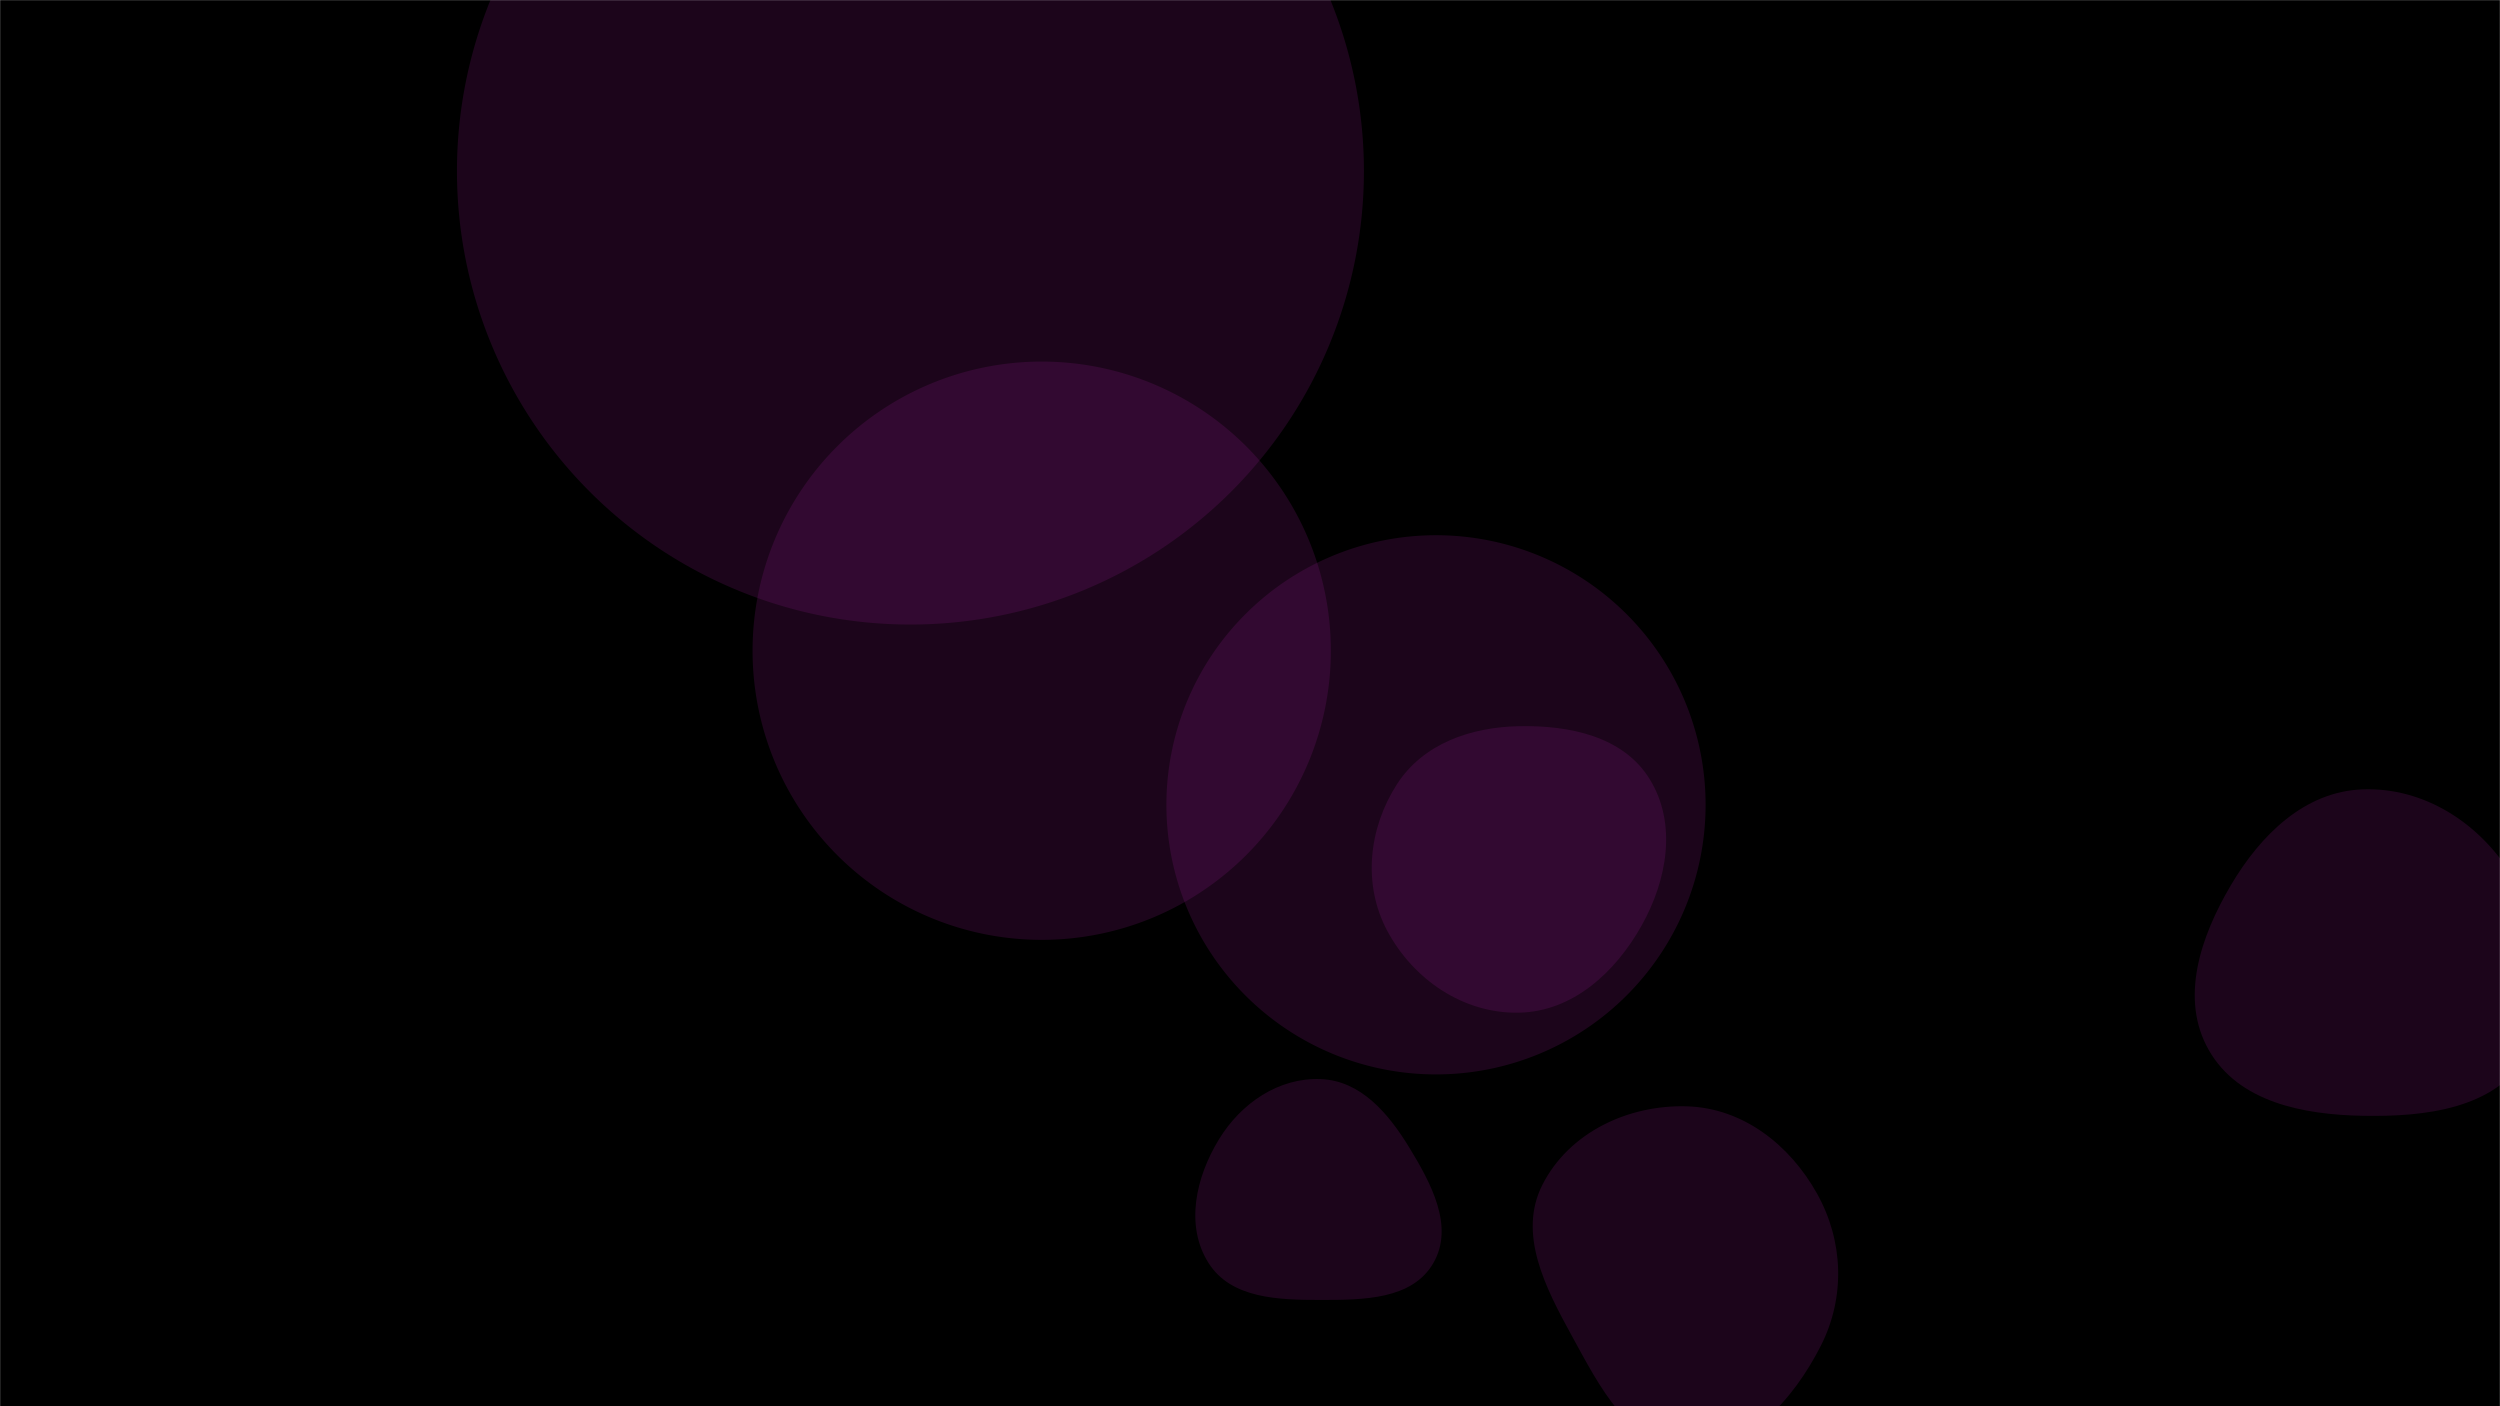 <svg xmlns="http://www.w3.org/2000/svg" version="1.1" xmlns:xlink="http://www.w3.org/1999/xlink" xmlns:svgjs="http://svgjs.dev/svgjs" width="1920" height="1080" preserveAspectRatio="none" viewBox="0 0 1920 1080"><g mask="url(&quot;#SvgjsMask1020&quot;)" fill="none"><rect width="1920" height="1080" x="0" y="0" fill="rgba(0, 0, 0, 1)"></rect><path d="M895.8 618.1 a207.05 207.05 0 1 0 414.1 0 a207.05 207.05 0 1 0 -414.1 0z" fill="rgba(142, 28, 139, 0.2)" class="triangle-float1"></path><path d="M1814.658,856.934C1862.544,857.808,1915.397,851.758,1940.614,811.04C1966.802,768.754,1955.056,714.672,1929.001,672.303C1904.285,632.112,1861.812,604.577,1814.658,606.219C1769.942,607.776,1736.066,641.281,1713.327,679.815C1690.107,719.165,1673.736,766.923,1696.425,806.581C1719.224,846.432,1768.754,856.096,1814.658,856.934" fill="rgba(142, 28, 139, 0.2)" class="triangle-float1"></path><path d="M1014.509,998.36C1046.957,998.358,1084.575,998.139,1100.804,970.041C1117.035,941.939,1099.134,908.822,1082.219,881.126C1066.278,855.026,1045.065,830.033,1014.509,828.749C982.038,827.384,953.108,847.253,936.167,874.988C918.401,904.072,909.93,941.279,928.199,970.05C945.595,997.445,982.057,998.362,1014.509,998.36" fill="rgba(142, 28, 139, 0.2)" class="triangle-float1"></path><path d="M1295.767,1112.902C1342.073,1114.834,1377.393,1074.868,1398.396,1033.554C1417.318,996.334,1415.852,953.18,1395.503,916.72C1374.578,879.228,1338.682,851.024,1295.767,849.67C1250.56,848.244,1204.885,869.687,1184.503,910.063C1165.558,947.591,1186.756,988.709,1206.974,1025.567C1228.374,1064.579,1251.31,1111.047,1295.767,1112.902" fill="rgba(142, 28, 139, 0.2)" class="triangle-float3"></path><path d="M350.95 131.38 a348.27 348.27 0 1 0 696.54 0 a348.27 348.27 0 1 0 -696.54 0z" fill="rgba(142, 28, 139, 0.2)" class="triangle-float1"></path><path d="M1166.569,777.741C1207.855,776.891,1240.615,746.823,1260.792,710.793C1280.438,675.709,1288.066,632.659,1266.989,598.416C1246.697,565.448,1205.273,556.937,1166.569,557.709C1129.501,558.449,1092.935,571.121,1072.859,602.29C1051.043,636.162,1046.399,679.276,1065.38,714.815C1085.436,752.366,1124.006,778.617,1166.569,777.741" fill="rgba(142, 28, 139, 0.2)" class="triangle-float2"></path><path d="M577.97 499.75 a222.06 222.06 0 1 0 444.12 0 a222.06 222.06 0 1 0 -444.12 0z" fill="rgba(142, 28, 139, 0.2)" class="triangle-float1"></path></g><defs><mask id="SvgjsMask1020"><rect width="1920" height="1080" fill="#ffffff"></rect></mask><style>
                @keyframes float1 {
                    0%{transform: translate(0, 0)}
                    50%{transform: translate(-10px, 0)}
                    100%{transform: translate(0, 0)}
                }

                .triangle-float1 {
                    animation: float1 5s infinite;
                }

                @keyframes float2 {
                    0%{transform: translate(0, 0)}
                    50%{transform: translate(-5px, -5px)}
                    100%{transform: translate(0, 0)}
                }

                .triangle-float2 {
                    animation: float2 4s infinite;
                }

                @keyframes float3 {
                    0%{transform: translate(0, 0)}
                    50%{transform: translate(0, -10px)}
                    100%{transform: translate(0, 0)}
                }

                .triangle-float3 {
                    animation: float3 6s infinite;
                }
            </style></defs></svg>